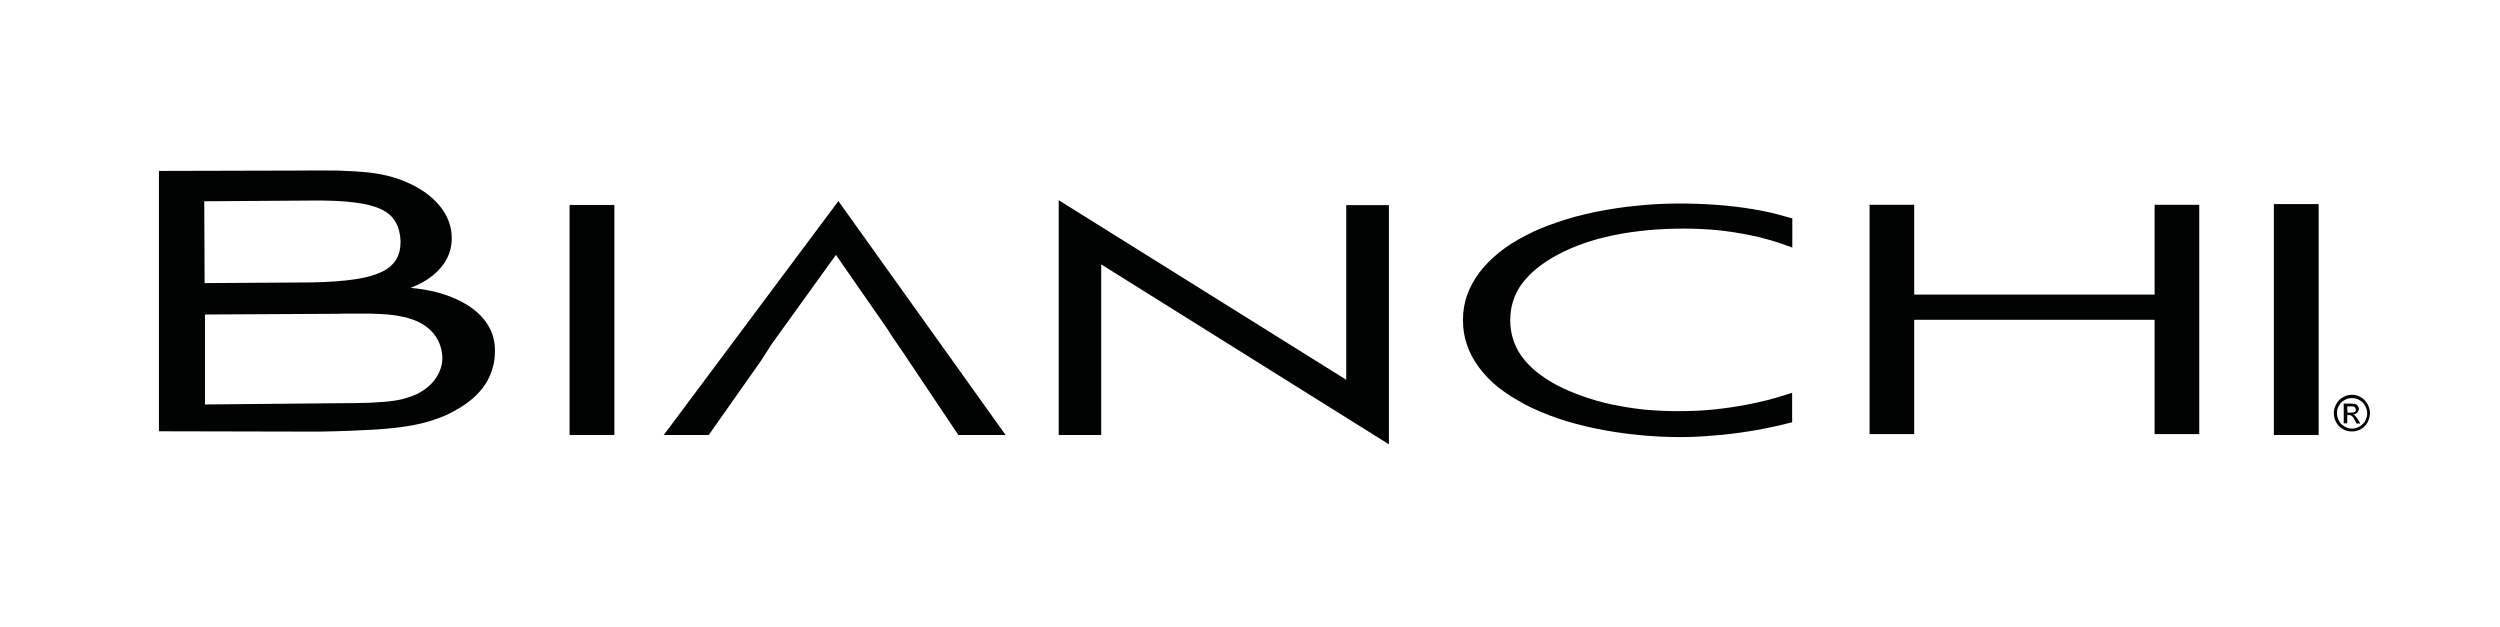 <?xml version="1.0" encoding="utf-8"?>
<!-- Generator: Adobe Illustrator 26.0.0, SVG Export Plug-In . SVG Version: 6.00 Build 0)  -->
<svg version="1.1" id="Capa_1" xmlns="http://www.w3.org/2000/svg" xmlns:xlink="http://www.w3.org/1999/xlink" x="0px" y="0px"
	 viewBox="0 0 141.73 35.54" style="enable-background:new 0 0 141.73 35.54;" xml:space="preserve">
<style type="text/css">
	.st0{fill:#010202;}
</style>
<g>
	<path class="st0" d="M132.61,24.17c0.06,0.06,0.14,0.12,0.22,0.16c0.08,0.05,0.16,0.08,0.24,0.1c0.08,0.02,0.18,0.03,0.26,0.03
		c0.1,0,0.18-0.01,0.26-0.03c0.08-0.02,0.17-0.05,0.25-0.1c0.08-0.04,0.15-0.1,0.21-0.16c0.07-0.06,0.12-0.14,0.17-0.22
		c0.04-0.09,0.08-0.17,0.1-0.27c0.02-0.08,0.04-0.17,0.04-0.25c0-0.1-0.02-0.18-0.04-0.27c-0.02-0.09-0.06-0.17-0.1-0.25
		c-0.05-0.08-0.11-0.16-0.17-0.23c-0.05-0.06-0.13-0.12-0.21-0.16c-0.08-0.05-0.17-0.08-0.25-0.11c-0.08-0.02-0.16-0.03-0.26-0.03
		c-0.08,0-0.17,0.02-0.25,0.03c-0.09,0.02-0.16,0.06-0.25,0.11c-0.08,0.04-0.15,0.1-0.22,0.16c-0.06,0.07-0.12,0.14-0.16,0.23
		c-0.05,0.08-0.08,0.16-0.11,0.25c-0.02,0.09-0.03,0.17-0.03,0.27c0,0.09,0.01,0.17,0.03,0.25c0.02,0.1,0.06,0.18,0.11,0.27
		C132.49,24.03,132.55,24.11,132.61,24.17z M132.51,23.21c0.02-0.07,0.05-0.15,0.09-0.21c0.03-0.07,0.08-0.13,0.13-0.19
		c0.06-0.05,0.11-0.09,0.19-0.13c0.07-0.04,0.13-0.07,0.21-0.09c0.07-0.01,0.14-0.02,0.21-0.02c0.08,0,0.15,0.01,0.21,0.02
		c0.08,0.02,0.14,0.05,0.21,0.09c0.07,0.04,0.13,0.08,0.18,0.13c0.06,0.06,0.11,0.12,0.14,0.19c0.04,0.06,0.07,0.14,0.09,0.21
		c0.02,0.07,0.03,0.15,0.03,0.22c0,0.07,0,0.15-0.03,0.22c-0.02,0.07-0.05,0.14-0.08,0.21c-0.04,0.07-0.08,0.13-0.14,0.18
		c-0.05,0.05-0.11,0.1-0.18,0.14c-0.07,0.03-0.14,0.07-0.21,0.09c-0.07,0.02-0.14,0.03-0.22,0.03c-0.07,0-0.14-0.01-0.21-0.03
		c-0.08-0.02-0.14-0.05-0.21-0.09c-0.07-0.04-0.13-0.09-0.19-0.14c-0.05-0.05-0.09-0.12-0.13-0.18c-0.03-0.07-0.06-0.14-0.08-0.21
		c-0.02-0.07-0.03-0.14-0.03-0.22C132.48,23.35,132.49,23.28,132.51,23.21z"/>
	<path class="st0" d="M133.07,24.01v-0.24v-0.24h0.05h0.05c0.03,0,0.06,0.01,0.08,0.01c0.03,0.01,0.04,0.02,0.06,0.03
		c0.02,0.01,0.06,0.05,0.09,0.09c0.04,0.04,0.07,0.1,0.1,0.17l0.05,0.09l0.04,0.09h0.11h0.11l-0.07-0.12l-0.07-0.11
		c-0.03-0.05-0.06-0.1-0.09-0.13c-0.03-0.04-0.05-0.07-0.08-0.09c-0.01-0.01-0.02-0.03-0.04-0.03c-0.01-0.01-0.04-0.03-0.06-0.03
		c0.05,0,0.09-0.01,0.13-0.04c0.04-0.01,0.08-0.04,0.11-0.07c0.03-0.03,0.04-0.07,0.06-0.1c0.02-0.03,0.03-0.07,0.03-0.11
		c0-0.02,0-0.05-0.02-0.08c-0.01-0.03-0.02-0.06-0.04-0.08c-0.01-0.03-0.03-0.04-0.06-0.07c-0.02-0.02-0.05-0.03-0.08-0.04
		c-0.03-0.02-0.07-0.02-0.11-0.02c-0.04,0-0.1-0.01-0.17-0.01h-0.19h-0.19v0.55v0.57h0.09H133.07z M133.07,23.21v-0.17h0.1h0.1
		c0.04,0,0.08,0,0.11,0c0.04,0.01,0.06,0.01,0.07,0.02c0.02,0,0.03,0.01,0.04,0.03c0.02,0.01,0.03,0.02,0.04,0.04
		c0.01,0.01,0.02,0.03,0.02,0.04c0,0.02,0,0.03,0,0.05c0,0.02,0,0.05,0,0.07c-0.02,0.02-0.03,0.05-0.05,0.06
		c-0.02,0.02-0.05,0.03-0.08,0.03c-0.04,0.01-0.08,0.01-0.13,0.01h-0.11h-0.1V23.21z"/>
	<polygon class="st0" points="43.76,19.49 47.39,14.45 49.89,18.05 50.32,18.67 50.58,19.08 51.19,19.97 54.33,24.66 57.01,24.66 
		47.53,11.4 37.63,24.66 40.18,24.66 43.15,20.44 	"/>
	<polygon class="st0" points="78.74,25.19 78.74,11.63 76.32,11.63 76.32,21.53 60.02,11.35 60.02,24.66 62.43,24.66 62.43,14.99 	
		"/>
	<path class="st0" d="M88.31,14.44c0.9-0.48,1.96-0.86,3.15-1.1c1.2-0.25,2.54-0.38,4-0.38c0.65,0,1.29,0.03,1.92,0.09
		c0.6,0.06,1.22,0.16,1.82,0.28c0.32,0.06,0.65,0.14,1.07,0.26c0.31,0.08,0.65,0.19,1.05,0.34l0.29,0.11v-1.66l-0.16-0.04
		c-0.3-0.09-0.63-0.18-1-0.27c-0.34-0.08-0.7-0.15-1.06-0.21c-0.67-0.11-1.33-0.19-1.98-0.24c-1.63-0.12-3.2-0.11-4.58,0.04
		c-0.78,0.07-1.55,0.19-2.36,0.35c-0.82,0.17-1.52,0.36-2.15,0.58c-0.67,0.22-1.27,0.47-1.82,0.76c-0.57,0.29-1.07,0.61-1.51,0.96
		c-0.44,0.36-0.82,0.74-1.12,1.14c-0.32,0.43-0.54,0.85-0.7,1.29c-0.15,0.43-0.23,0.89-0.23,1.39c0,0.52,0.07,0.97,0.22,1.4
		c0.15,0.45,0.38,0.88,0.68,1.29c0.32,0.43,0.68,0.8,1.1,1.14c0.44,0.34,0.94,0.66,1.52,0.97c0.55,0.29,1.17,0.55,1.83,0.78
		c0.67,0.23,1.4,0.42,2.15,0.58c0.77,0.16,1.56,0.28,2.35,0.36c0.84,0.09,1.68,0.13,2.47,0.13c0.61,0,1.25-0.03,1.88-0.09
		c0.62-0.04,1.26-0.12,1.9-0.22c0.36-0.05,0.74-0.12,1.22-0.22c0.36-0.07,0.75-0.16,1.17-0.27l0.17-0.04v-1.67l-0.29,0.09
		c-0.43,0.14-0.79,0.24-1.14,0.33c-0.36,0.09-0.75,0.18-1.19,0.26c-0.57,0.11-1.19,0.2-1.88,0.27c-0.61,0.06-1.25,0.09-1.94,0.09
		c-0.64,0-1.3-0.03-1.95-0.09c-0.65-0.07-1.25-0.17-1.83-0.29c-0.57-0.12-1.13-0.28-1.66-0.47c-0.49-0.17-0.98-0.38-1.45-0.62
		c-0.44-0.24-0.84-0.5-1.19-0.78c-0.32-0.27-0.6-0.56-0.82-0.87c-0.21-0.29-0.37-0.61-0.48-0.97c-0.11-0.33-0.16-0.69-0.16-1.07
		c0-0.75,0.21-1.44,0.65-2.05C86.74,15.47,87.42,14.91,88.31,14.44z"/>
	<polygon class="st0" points="105.99,11.61 105.99,24.61 108.52,24.61 108.52,18.13 122.15,18.13 122.15,24.61 124.68,24.61 
		124.68,11.61 122.15,11.61 122.15,16.7 108.52,16.7 108.52,11.61 	"/>
	<rect x="128.91" y="11.57" class="st0" width="2.54" height="13.09"/>
	<rect x="32.29" y="11.62" class="st0" width="2.54" height="13.04"/>
	<path class="st0" d="M25.33,14.67c0.19-0.36,0.28-0.75,0.28-1.17c0-0.34-0.06-0.66-0.18-0.98c-0.12-0.31-0.29-0.6-0.52-0.87
		c-0.23-0.28-0.5-0.52-0.82-0.75c-0.34-0.23-0.71-0.44-1.11-0.6c-0.27-0.12-0.59-0.23-0.99-0.33c-0.33-0.08-0.72-0.15-1.17-0.2
		c-0.37-0.04-0.86-0.07-1.65-0.1c-0.68-0.01-1.47-0.01-2.39,0L9.01,9.69v14.76l4.64,0.01l4.42,0.01h0c1.19-0.02,2.22-0.06,3.1-0.11
		c0.83-0.05,1.52-0.13,2.05-0.22c0.52-0.09,0.98-0.2,1.43-0.36c0.42-0.13,0.81-0.31,1.21-0.54c0.39-0.22,0.7-0.44,0.95-0.66
		c0.26-0.22,0.48-0.47,0.7-0.79c0.18-0.28,0.32-0.59,0.41-0.9c0.1-0.32,0.14-0.66,0.14-1.02c0-0.51-0.12-0.97-0.36-1.38
		c-0.24-0.42-0.6-0.79-1.07-1.11c-0.54-0.36-1.18-0.63-1.9-0.82c-0.43-0.11-0.92-0.19-1.45-0.24c0.49-0.19,0.89-0.41,1.24-0.69
		C24.88,15.34,25.15,15.02,25.33,14.67z M11.58,11.41l6.07-0.04c0.95-0.01,1.77,0.02,2.46,0.11c0.65,0.08,1.17,0.22,1.53,0.4
		c0.36,0.18,0.61,0.4,0.78,0.7c0.18,0.3,0.27,0.67,0.29,1.1c0,0.41-0.08,0.75-0.25,1.03c-0.18,0.29-0.44,0.52-0.79,0.69
		c-0.36,0.18-0.86,0.33-1.52,0.43c-0.67,0.1-1.48,0.16-2.42,0.18l-6.13,0.04L11.58,11.41z M23.35,18.1
		c0.27,0.09,0.51,0.21,0.72,0.35c0.22,0.15,0.4,0.32,0.54,0.5c0.14,0.18,0.26,0.38,0.34,0.62c0.08,0.23,0.12,0.47,0.13,0.71
		c0,0.2-0.03,0.4-0.09,0.59c-0.07,0.2-0.16,0.39-0.28,0.57c-0.15,0.21-0.3,0.37-0.47,0.51c-0.17,0.14-0.37,0.27-0.6,0.39
		c-0.2,0.09-0.41,0.17-0.63,0.23c-0.25,0.08-0.53,0.13-0.76,0.16c-0.27,0.04-0.68,0.07-1.24,0.1c-0.53,0.02-1.19,0.03-1.97,0.03
		l-7.42,0.07v-5.1l7.43-0.04l0.46-0.01c0.56,0,1.06,0,1.48,0c0.43,0.01,0.76,0.03,1.01,0.05c0.29,0.03,0.52,0.06,0.74,0.11
		C22.93,17.97,23.12,18.02,23.35,18.1z"/>
</g>
</svg>
